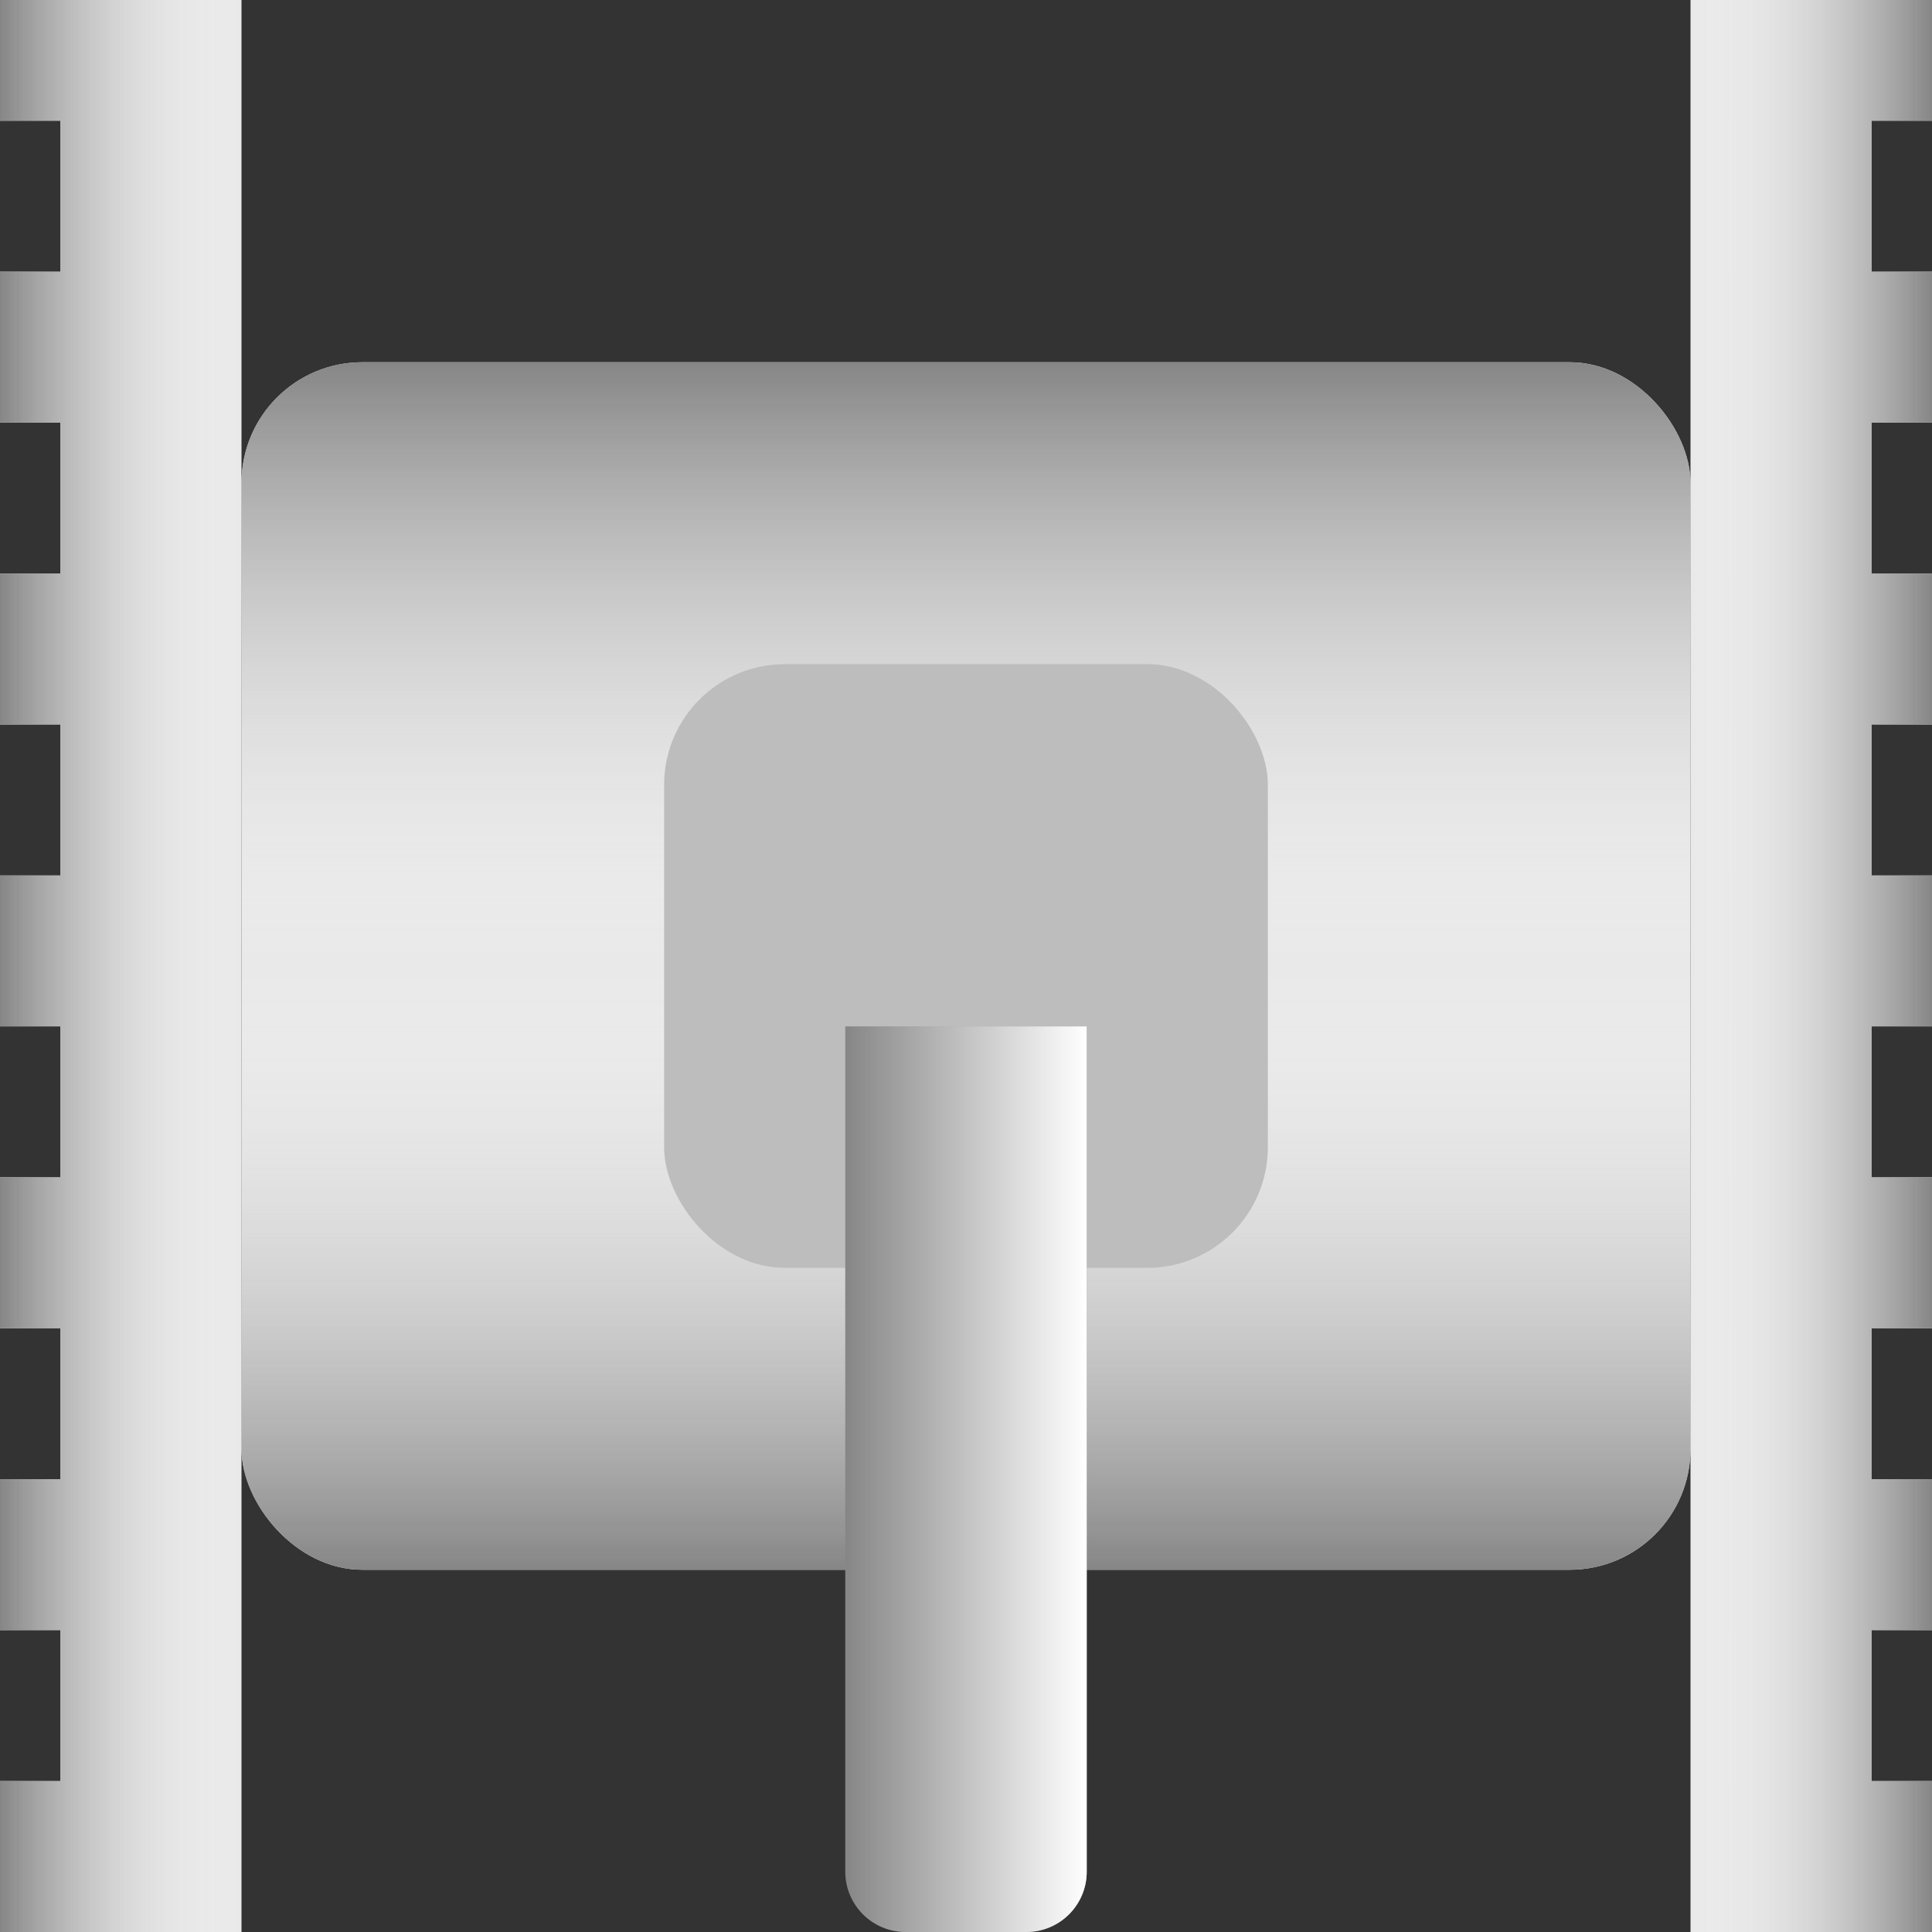 <svg width="64" height="64" viewBox="0 0 64 64" fill="none" xmlns="http://www.w3.org/2000/svg">
<rect x="0" y="0" width="64" height="64" fill="#333333" stroke="none"/>
<rect x="56" y="52" width="48" height="40" rx="4" transform="rotate(-180 56 52)" fill="#E9E9E9"/>
<rect x="56" y="52" width="48" height="40" rx="4" transform="rotate(-180 56 52)" fill="url(#paint0_linear)"/>
<rect x="56" y="52" width="48" height="40" rx="4" transform="rotate(-180 56 52)" fill="url(#paint1_linear)"/>
<rect x="42" y="42" width="20" height="20" rx="4" transform="rotate(-180 42 42)" fill="#BDBDBD"/>
<path d="M56 64V52L56 0H62H64V4H62V9H64V14H62V19H64V24H62V29H64V34H62L62 39H64V44H62V49H64V54H62V59H64V64H56Z" fill="#E9E9E9"/>
<path d="M56 64V52L56 0H62H64V4H62V9H64V14H62V19H64V24H62V29H64V34H62L62 39H64V44H62V49H64V54H62V59H64V64H56Z" fill="url(#paint2_linear)"/>
<path d="M8 64L8 49L8 0H0L0 4H2V9H0L0 14H2L2 19H0V24H2L2 29H0L0 34H2L2 39H0V44H2L2 49H0L0 54H2V59H0L0 64H8Z" fill="#E9E9E9"/>
<path d="M8 64L8 49L8 0H0L0 4H2V9H0L0 14H2L2 19H0V24H2L2 29H0L0 34H2L2 39H0V44H2L2 49H0L0 54H2V59H0L0 64H8Z" fill="url(#paint3_linear)"/>
<path d="M36 62C36 63.105 35.105 64 34 64H30C28.895 64 28 63.105 28 62L28 34H36L36 62Z" fill="#878686"/>
<path d="M36 62C36 63.105 35.105 64 34 64H30C28.895 64 28 63.105 28 62L28 34H36L36 62Z" fill="url(#paint4_linear)"/>
<defs>
<linearGradient id="paint0_linear" x1="80" y1="52" x2="80" y2="72" gradientUnits="userSpaceOnUse">
<stop stop-color="#878686"/>
<stop offset="1" stop-color="white" stop-opacity="0"/>
</linearGradient>
<linearGradient id="paint1_linear" x1="80" y1="92" x2="80" y2="72" gradientUnits="userSpaceOnUse">
<stop stop-color="#878686"/>
<stop offset="1" stop-color="white" stop-opacity="0"/>
</linearGradient>
<linearGradient id="paint2_linear" x1="64" y1="0" x2="56" y2="0" gradientUnits="userSpaceOnUse">
<stop stop-color="#878686"/>
<stop offset="1" stop-color="white" stop-opacity="0"/>
</linearGradient>
<linearGradient id="paint3_linear" x1="0" y1="0" x2="8" y2="0" gradientUnits="userSpaceOnUse">
<stop stop-color="#878686"/>
<stop offset="1" stop-color="white" stop-opacity="0"/>
</linearGradient>
<linearGradient id="paint4_linear" x1="36" y1="34" x2="28" y2="34" gradientUnits="userSpaceOnUse">
<stop stop-color="white"/>
<stop offset="1" stop-color="white" stop-opacity="0"/>
</linearGradient>
</defs>
</svg>
